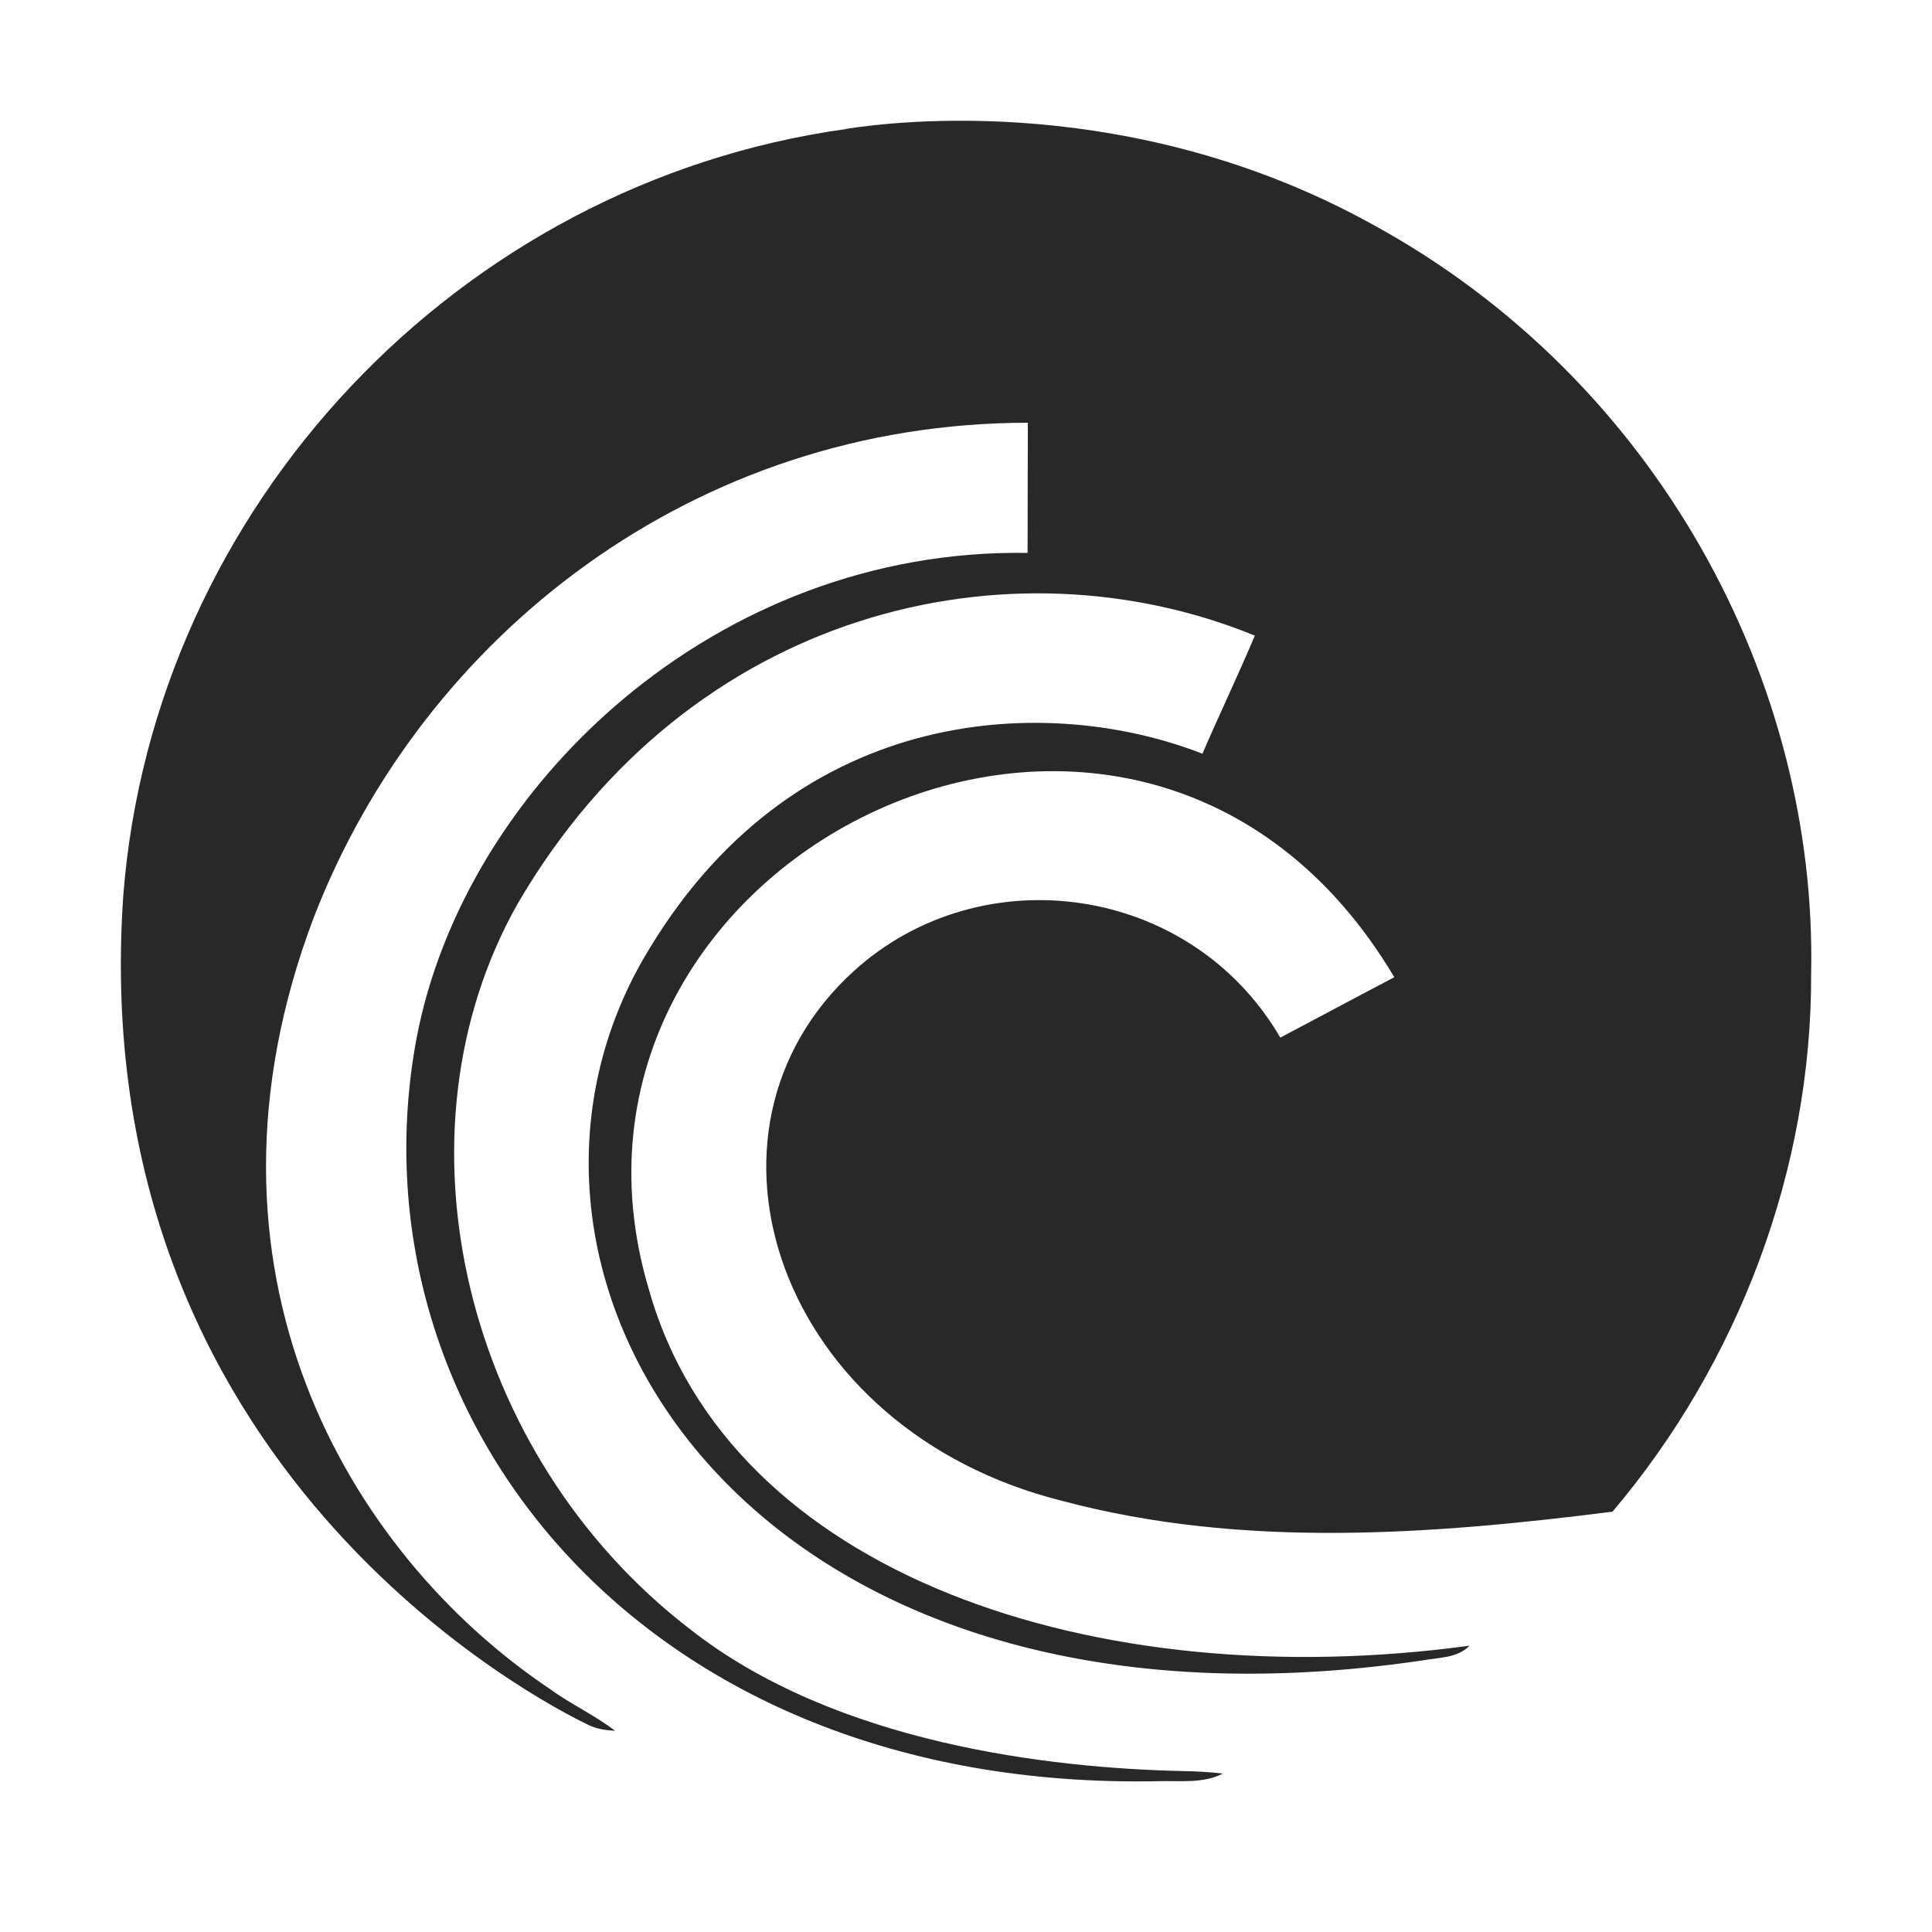 <svg width="16" height="16" version="1.1" xmlns="http://www.w3.org/2000/svg">
  <defs>
    <style type="text/css" id="current-color-scheme">.ColorScheme-Text { color:#282828; } .ColorScheme-Highlight { color:#458588; }</style>
  </defs>
  <path class="ColorScheme-Text" fill="currentColor" d="m7.005 1.069c-3.207 0.447-5.734 3.126-5.984 6.347-0.329 4.754 3.49 6.696 3.846 6.866 0.07 0.037 0.149 0.047 0.227 0.052-0.169-0.131-0.364-0.218-0.536-0.344-1.68-1.124-3.063-3.482-1.959-6.393 0.904-2.337 3.157-4.095 5.913-4.096-0.001 0.36-0.001 0.719-0.002 1.078-2.581-0.042-4.665 1.932-5.061 4.023-0.573 3.084 1.821 6.239 6.149 6.149 0.177-0.005 0.366 0.021 0.529-0.063-0.114-0.014-0.23-0.019-0.344-0.021-1.074-0.025-2.863-0.223-4.075-1.18-1.861-1.435-2.503-4.087-1.421-6.003 1.428-2.449 4.083-3.047 6.105-2.22-0.139 0.329-0.293 0.651-0.434 0.978-1.258-0.492-3.333-0.429-4.569 1.597-1.661 2.673 0.766 6.746 6.397 5.911 0.132-0.024 0.284-0.018 0.384-0.121-3.097 0.421-6.134-0.586-6.797-2.953-1.068-3.589 4.064-6.134 6.174-2.583-0.315 0.165-0.629 0.334-0.944 0.5-0.742-1.273-2.474-1.51-3.531-0.552-1.464 1.329-0.628 3.804 1.73 4.39 1.485 0.395 3.045 0.279 4.552 0.088 1.044-1.232 1.651-2.836 1.645-4.454 0.052-2.417-1.27-4.918-3.637-6.209-1.978-1.092-3.947-0.854-4.358-0.788z"/>
</svg>
